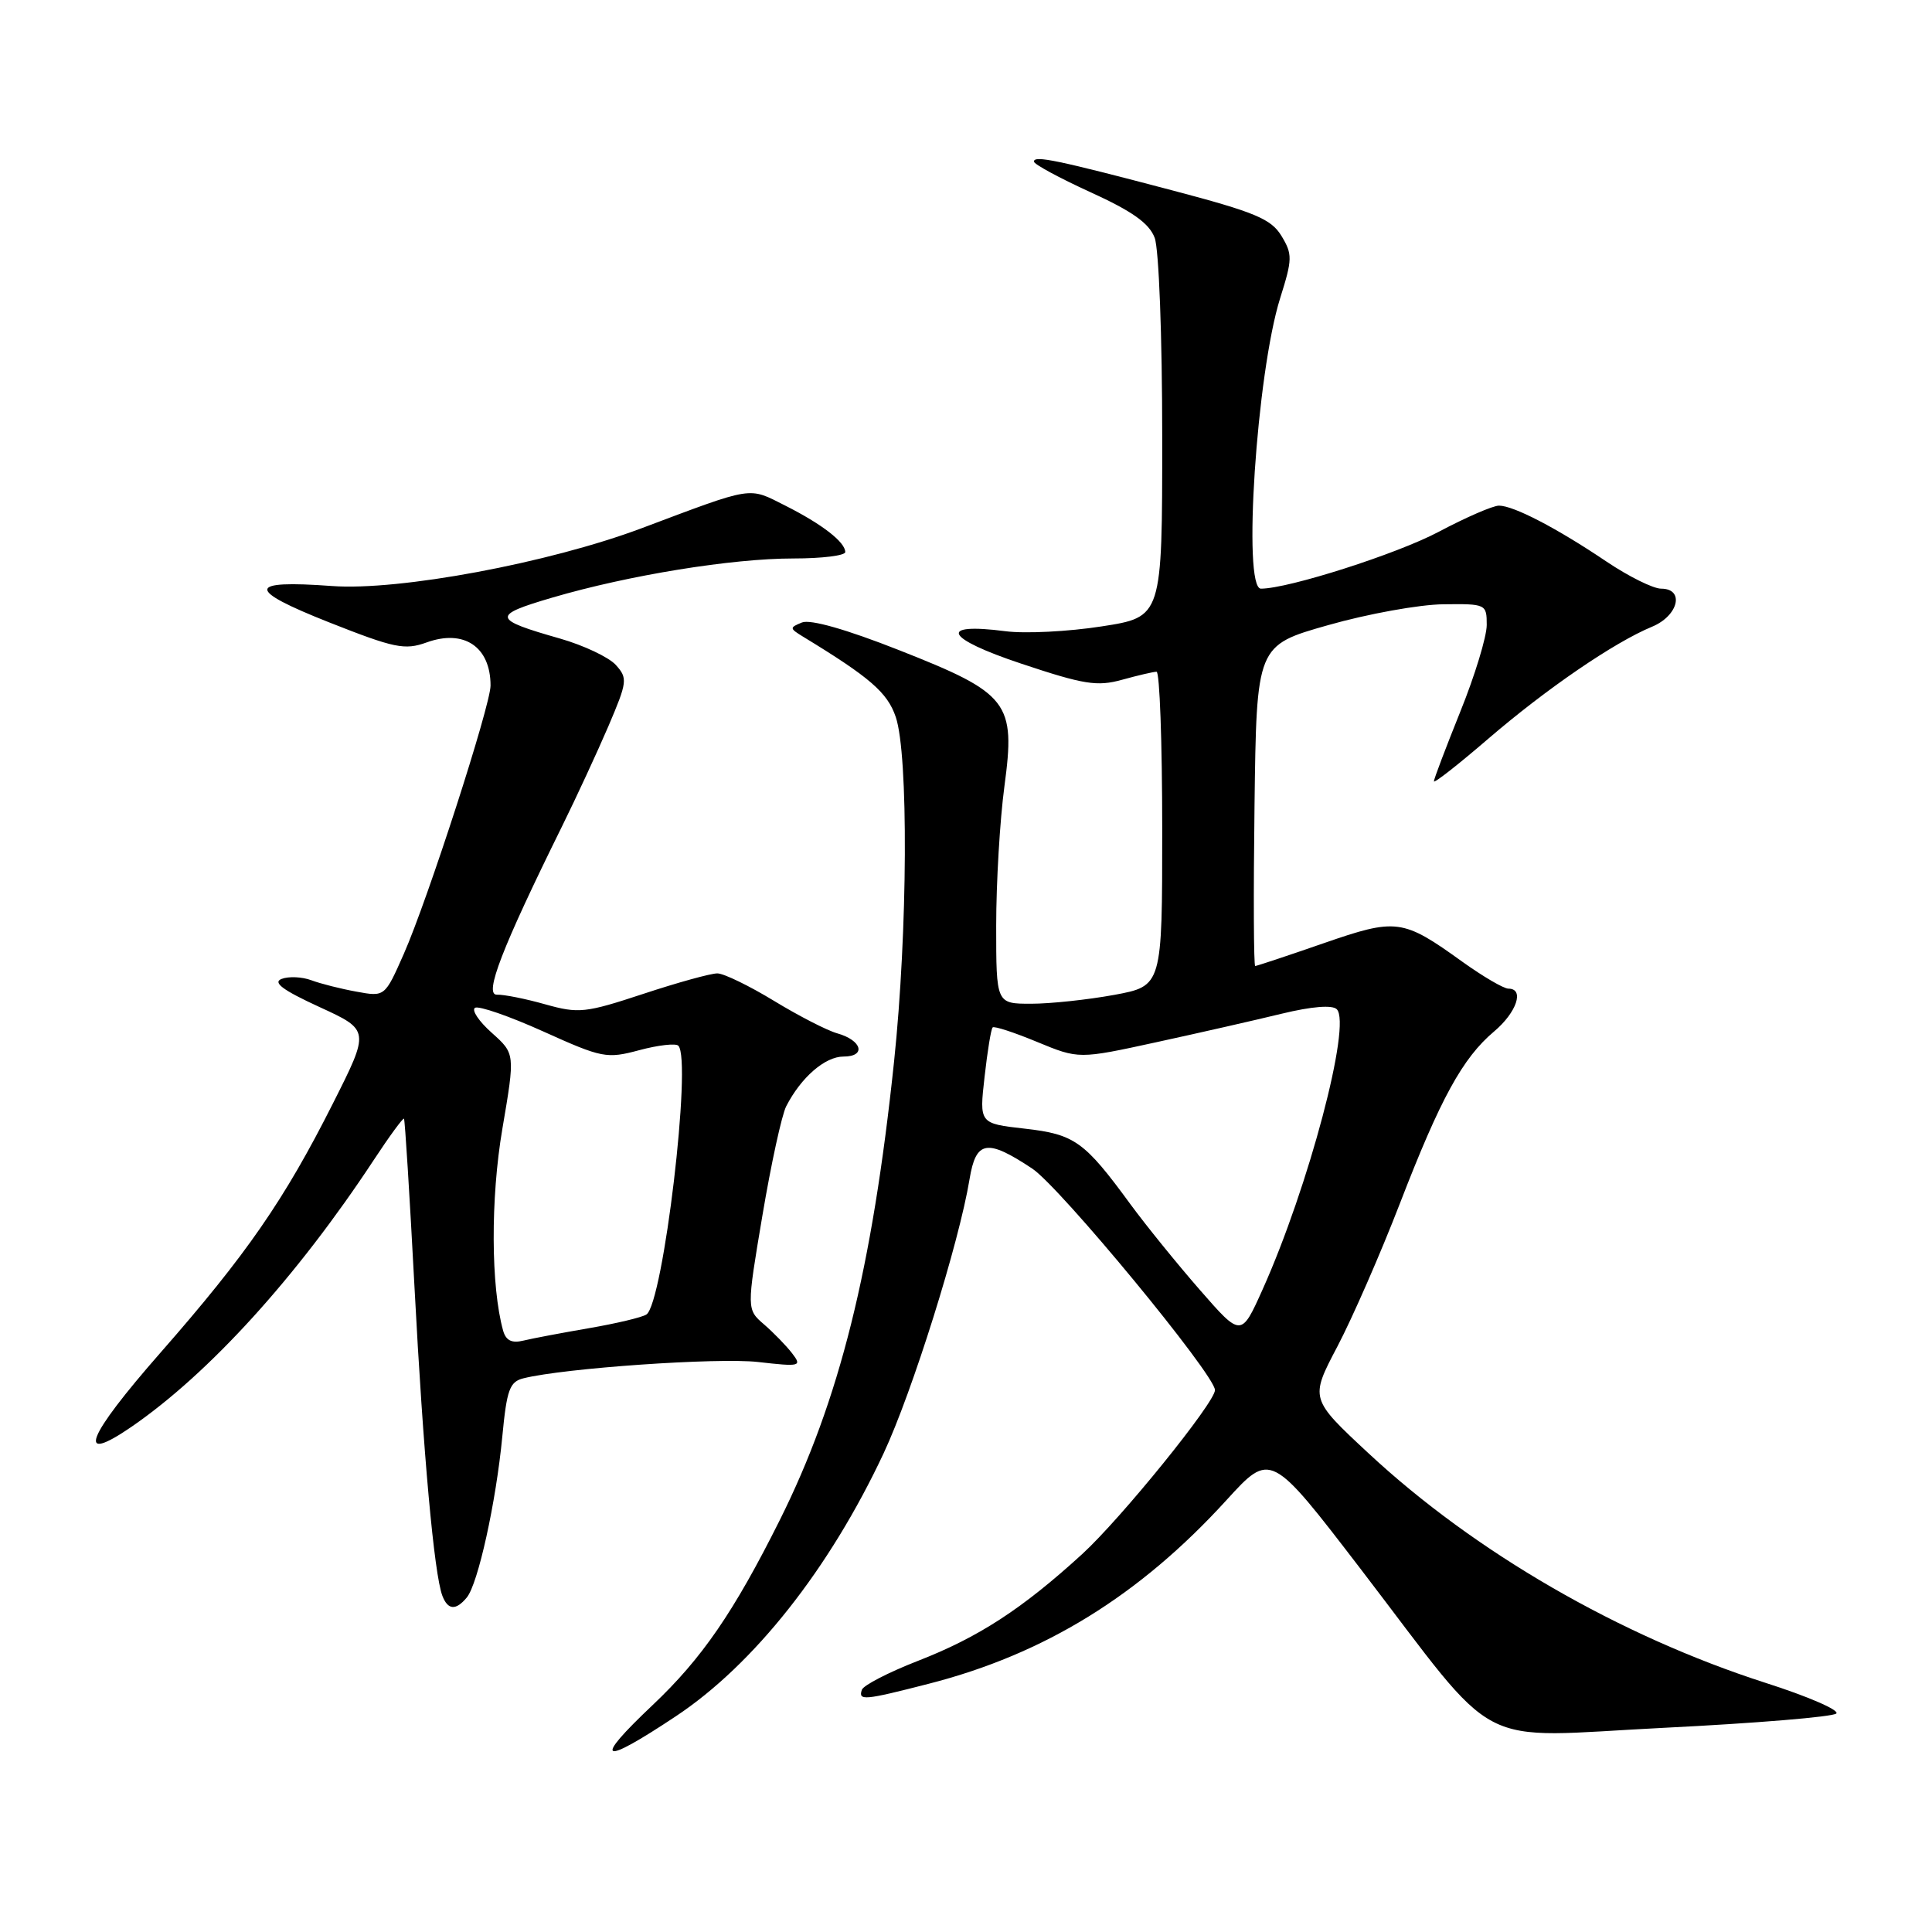 <?xml version="1.0" encoding="UTF-8" standalone="no"?>
<!DOCTYPE svg PUBLIC "-//W3C//DTD SVG 1.1//EN" "http://www.w3.org/Graphics/SVG/1.1/DTD/svg11.dtd" >
<svg xmlns="http://www.w3.org/2000/svg" xmlns:xlink="http://www.w3.org/1999/xlink" version="1.1" viewBox="0 0 256 256">
 <g >
 <path fill="currentColor"
d=" M 89.53 227.43 C 99.89 220.56 109.90 207.89 117.08 192.58 C 120.88 184.46 127.08 164.70 128.47 156.25 C 129.32 151.10 130.77 150.86 136.77 154.84 C 140.47 157.29 160.95 182.12 160.99 184.19 C 161.02 185.81 148.54 201.22 143.39 205.93 C 135.42 213.21 129.66 216.95 121.59 220.09 C 117.72 221.60 114.39 223.32 114.20 223.91 C 113.71 225.38 114.49 225.31 123.09 223.10 C 138.42 219.17 151.00 211.41 162.51 198.78 C 168.37 192.35 168.37 192.35 180.31 207.92 C 199.14 232.50 194.79 230.23 220.54 228.94 C 232.62 228.34 242.87 227.49 243.32 227.05 C 243.77 226.61 239.56 224.78 233.95 222.99 C 214.63 216.78 195.41 205.67 181.35 192.58 C 173.57 185.34 173.57 185.34 177.21 178.42 C 179.21 174.61 182.93 166.10 185.48 159.50 C 190.87 145.54 193.80 140.19 197.98 136.67 C 200.98 134.14 202.03 131.00 199.87 131.00 C 199.25 131.00 196.51 129.40 193.79 127.45 C 185.84 121.73 185.06 121.63 175.31 125.01 C 170.56 126.66 166.52 128.00 166.32 128.00 C 166.12 128.00 166.08 118.44 166.23 106.76 C 166.50 85.52 166.50 85.52 176.00 82.83 C 181.22 81.34 188.09 80.10 191.25 80.07 C 196.90 80.00 197.00 80.05 197.00 82.81 C 197.00 84.35 195.43 89.52 193.50 94.29 C 191.58 99.07 190.00 103.22 190.00 103.53 C 190.00 103.84 193.24 101.30 197.20 97.89 C 204.91 91.26 213.88 85.12 218.91 83.04 C 222.41 81.59 223.26 78.00 220.10 78.00 C 219.06 78.00 215.79 76.38 212.85 74.40 C 206.29 69.98 200.56 67.00 198.62 67.00 C 197.82 67.00 194.23 68.56 190.63 70.47 C 185.11 73.40 170.72 78.00 167.08 78.00 C 164.62 78.00 166.51 49.41 169.63 39.50 C 171.26 34.33 171.27 33.69 169.80 31.26 C 168.43 29.01 166.32 28.12 155.35 25.23 C 140.08 21.20 137.00 20.56 137.00 21.41 C 137.00 21.76 140.38 23.59 144.50 25.47 C 150.03 27.99 152.27 29.58 153.00 31.51 C 153.56 32.98 154.00 44.55 154.00 57.94 C 154.00 81.76 154.00 81.76 145.98 83.00 C 141.56 83.69 135.83 83.98 133.23 83.64 C 124.19 82.47 125.21 84.57 135.33 87.94 C 143.63 90.71 145.38 90.99 148.69 90.07 C 150.79 89.49 152.84 89.01 153.25 89.01 C 153.66 89.00 154.00 98.37 154.00 109.83 C 154.00 130.65 154.00 130.65 147.63 131.83 C 144.13 132.47 139.18 133.00 136.63 133.00 C 132.00 133.00 132.00 133.00 132.00 122.66 C 132.00 116.97 132.49 108.66 133.09 104.19 C 134.59 93.04 133.71 91.89 119.11 86.14 C 112.14 83.39 107.38 82.04 106.27 82.48 C 104.60 83.16 104.61 83.26 106.39 84.35 C 115.29 89.77 117.59 91.76 118.69 95.00 C 120.39 99.99 120.28 123.40 118.47 140.64 C 115.58 168.16 111.23 185.60 103.31 201.45 C 97.24 213.60 93.01 219.75 86.50 225.91 C 78.45 233.52 79.54 234.07 89.53 227.43 Z  M 61.85 211.68 C 63.34 209.89 65.73 199.05 66.56 190.33 C 67.15 184.14 67.53 183.08 69.37 182.63 C 74.78 181.28 95.10 179.87 100.43 180.47 C 106.06 181.11 106.29 181.05 104.96 179.32 C 104.19 178.32 102.52 176.60 101.25 175.50 C 98.93 173.50 98.93 173.50 101.02 161.08 C 102.17 154.25 103.59 147.72 104.18 146.58 C 106.14 142.76 109.32 140.00 111.76 140.00 C 114.81 140.00 114.23 137.85 110.93 136.92 C 109.60 136.55 105.83 134.61 102.56 132.62 C 99.29 130.63 95.92 128.99 95.06 128.98 C 94.20 128.97 89.79 130.19 85.25 131.69 C 77.55 134.23 76.68 134.32 72.25 133.08 C 69.64 132.34 66.76 131.77 65.85 131.80 C 64.09 131.86 66.51 125.62 74.47 109.50 C 76.37 105.65 79.13 99.68 80.61 96.24 C 83.13 90.33 83.19 89.87 81.59 88.10 C 80.66 87.08 77.34 85.51 74.20 84.61 C 65.21 82.05 65.12 81.55 73.20 79.18 C 83.33 76.21 96.97 74.00 105.13 74.00 C 108.91 74.00 112.00 73.62 112.00 73.15 C 112.00 71.83 108.91 69.44 104.04 66.99 C 99.10 64.50 100.01 64.36 85.00 70.00 C 72.74 74.60 52.88 78.31 43.98 77.65 C 32.67 76.82 32.58 78.10 43.62 82.47 C 52.27 85.89 53.63 86.17 56.52 85.13 C 61.48 83.33 65.00 85.70 65.00 90.84 C 65.00 93.47 56.66 119.26 53.50 126.41 C 50.99 132.09 50.99 132.09 47.24 131.40 C 45.18 131.03 42.49 130.35 41.26 129.89 C 40.03 129.43 38.25 129.35 37.32 129.71 C 36.09 130.18 37.47 131.20 42.32 133.43 C 49.01 136.50 49.01 136.50 44.11 146.22 C 37.67 159.00 32.66 166.24 21.27 179.23 C 11.42 190.46 9.97 194.18 17.45 189.04 C 27.73 181.96 39.32 169.20 49.51 153.73 C 51.59 150.56 53.41 148.09 53.53 148.23 C 53.66 148.38 54.28 158.40 54.92 170.50 C 56.08 192.60 57.52 208.59 58.62 211.46 C 59.35 213.35 60.41 213.42 61.85 211.68 Z  M 158.98 170.91 C 155.97 167.46 151.83 162.35 149.79 159.57 C 143.68 151.22 142.40 150.30 135.77 149.55 C 129.76 148.87 129.76 148.87 130.46 142.69 C 130.84 139.29 131.32 136.34 131.53 136.14 C 131.73 135.93 134.38 136.80 137.42 138.06 C 142.94 140.34 142.94 140.34 153.22 138.10 C 158.87 136.87 166.35 135.17 169.84 134.32 C 173.84 133.35 176.54 133.14 177.13 133.73 C 179.11 135.71 173.39 157.29 167.31 170.84 C 164.46 177.19 164.46 177.19 158.98 170.91 Z  M 66.67 176.33 C 65.04 170.50 64.99 158.80 66.57 149.55 C 68.26 139.62 68.26 139.62 65.16 136.85 C 63.45 135.33 62.46 133.84 62.94 133.54 C 63.42 133.24 67.50 134.65 72.00 136.68 C 79.80 140.20 80.39 140.31 84.72 139.15 C 87.22 138.48 89.55 138.22 89.88 138.56 C 91.72 140.41 87.88 172.73 85.65 174.18 C 85.07 174.56 81.65 175.37 78.05 175.99 C 74.45 176.61 70.53 177.35 69.34 177.64 C 67.82 178.01 67.04 177.63 66.67 176.33 Z "/>
</g>
</svg>